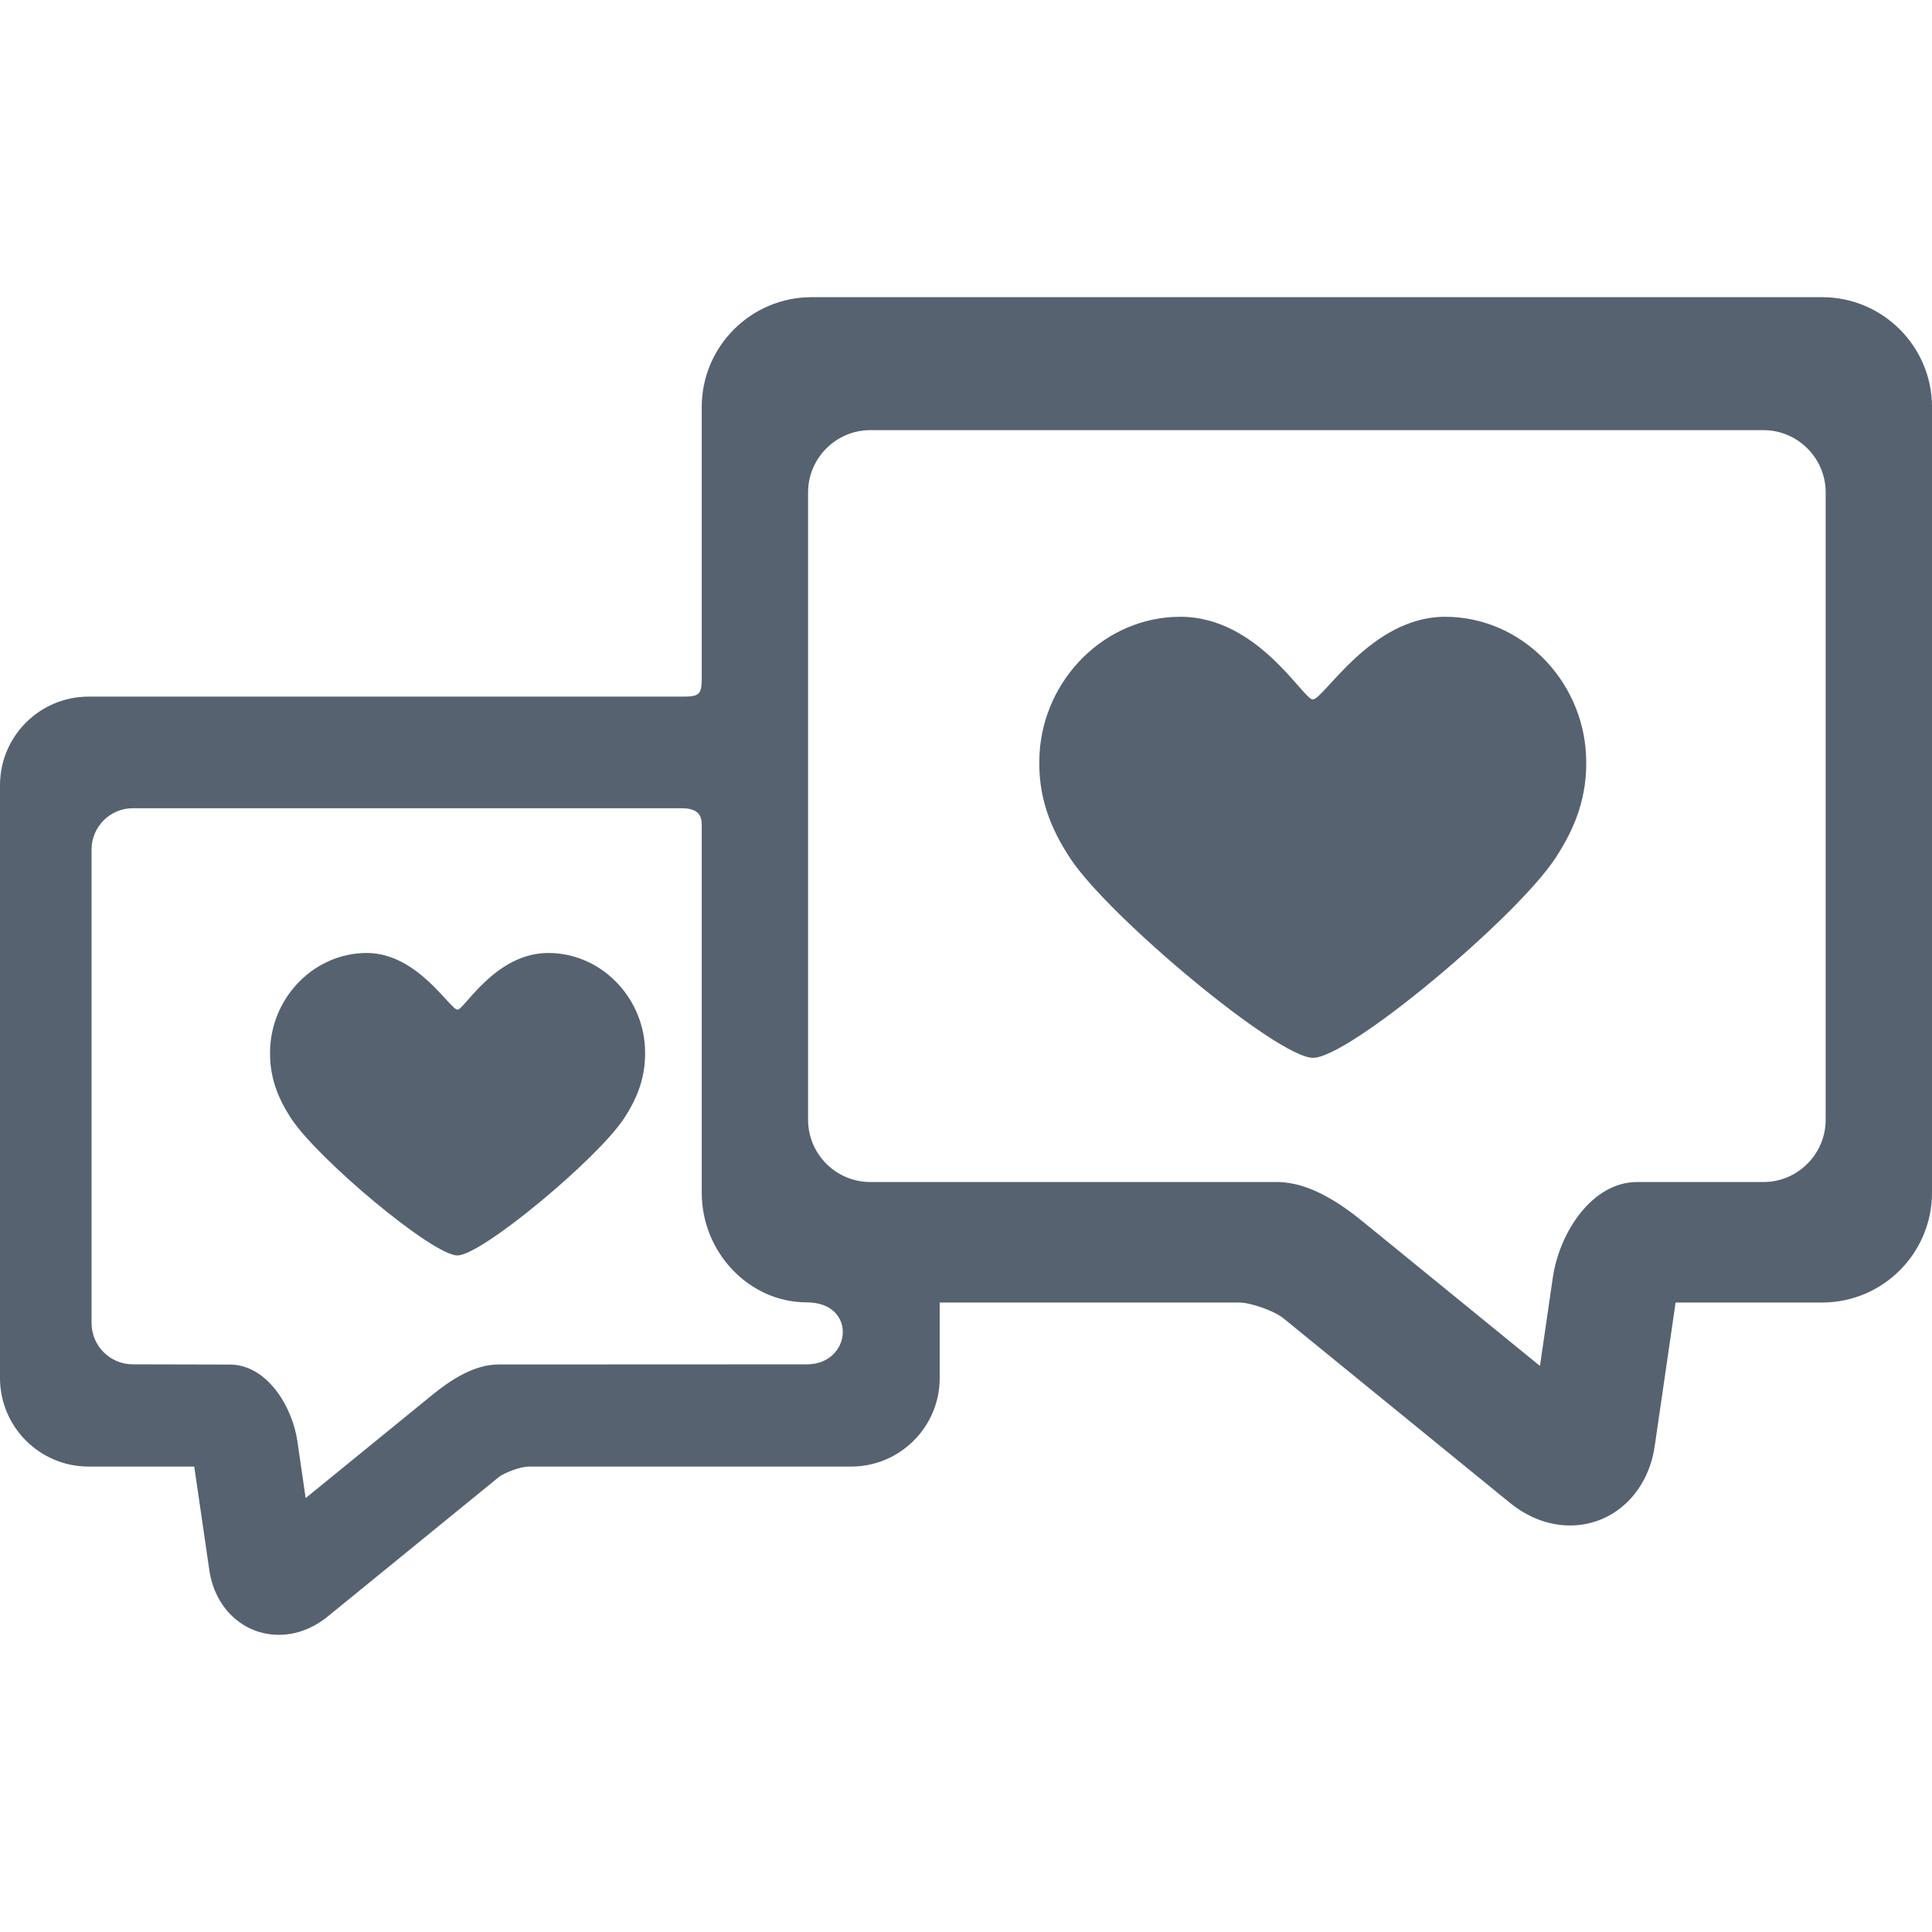 <?xml version="1.0" encoding="iso-8859-1"?>
<!-- Generator: Adobe Illustrator 16.0.0, SVG Export Plug-In . SVG Version: 6.00 Build 0)  -->
<!DOCTYPE svg PUBLIC "-//W3C//DTD SVG 1.1//EN" "http://www.w3.org/Graphics/SVG/1.1/DTD/svg11.dtd">
<svg xmlns="http://www.w3.org/2000/svg" xmlns:xlink="http://www.w3.org/1999/xlink" version="1.1" id="Capa_1" x="0px" y="0px" width="512px" height="512px" viewBox="0 0 341.75 341.75" style="enable-background:new 0 0 341.75 341.75;" xml:space="preserve">
<g>
	<g id="Artwork_6_">
		<g id="Layer_5_6_">
			<g>
				<path d="M255.617,109.102c-13.113-0.001-21.438,14.621-23.404,14.621c-1.723,0-9.701-14.621-23.406-14.622      c-13.328,0.001-24.214,10.994-24.929,24.306c-0.399,7.52,2.022,13.242,5.438,18.426c6.824,10.355,36.664,35.287,42.941,35.287      c6.408,0,35.979-24.84,42.85-35.287c3.424-5.207,5.84-10.906,5.438-18.426C279.83,120.095,268.947,109.101,255.617,109.102" fill="#566270"/>
				<path d="M64.891,168.573c8.992-0.001,14.699,10.026,16.049,10.026c1.182,0,6.652-10.026,16.051-10.027      c9.141,0,16.605,7.539,17.094,16.667c0.275,5.157-1.387,9.081-3.73,12.637c-4.68,7.102-25.141,24.195-29.445,24.196      c-4.395,0-24.672-17.034-29.383-24.196c-2.348-3.572-4.004-7.479-3.729-12.637C48.286,176.111,55.749,168.572,64.891,168.573" fill="#566270"/>
				<path d="M322.324,52.569H143.553c-10.711,0-19.424,8.715-19.424,19.428c0,0,0,38.538,0,48.051c0,3-0.621,3.177-3.537,3.177      c-26.232,0-104.934,0-104.934,0C7.025,123.225,0,130.25,0,138.885v104.874c0,8.636,7.025,15.66,15.658,15.66h18.701      l2.672,18.344c0.978,6.724,6.033,11.419,12.291,11.419c3.055,0,6.051-1.127,8.668-3.259l30.213-24.618      c1.037-0.847,3.959-1.886,5.299-1.886h57.063c8.635,0,15.658-7.024,15.658-15.66v-13.361h52.947c2.07,0,6.256,1.489,7.859,2.796      l40.037,32.624c3.229,2.629,6.91,4.02,10.648,4.02c7.617,0,13.775-5.756,14.979-13.996l3.703-25.442h25.928      c10.713,0,19.426-8.715,19.426-19.427V71.997C341.75,61.284,333.037,52.569,322.324,52.569z M142.729,241.338      c0,0-39.908,0.023-54.545,0.023c-4.529,0-8.826,3.029-11.791,5.444l-22.326,18.19l-1.459-10.031      c-0.916-6.289-5.457-13.588-11.959-13.588c-5.268,0-17.152-0.041-17.152-0.041c-4.025,0-7.301-3.273-7.301-7.301v-83.764      c0-4.026,3.275-7.302,7.301-7.302c0,0,72.83,0,97.105,0c3.531,0,3.527,1.992,3.527,3.179c-0.008,18.705,0,64.818,0,64.818      c0,10.712,8.52,19.406,18.535,19.406C151.751,230.375,150.647,241.338,142.729,241.338z M322.939,198.088c0,6.05-4.951,11-11,11      c0,0-14.182,0-22.357,0c-7.939,0-13.736,8.877-14.908,16.926l-2.271,15.605l-31.395-25.582      c-3.883-3.162-9.432-6.949-15.078-6.949c-22.171,0-71.989,0-71.989,0c-6.051,0-11-4.95-11-11v-111c0-6.05,4.949-11,11-11h158      c6.049,0,11,4.95,11,11v111H322.939z" fill="#566270"/>
			</g>
		</g>
	</g>
</g>
<g>
</g>
<g>
</g>
<g>
</g>
<g>
</g>
<g>
</g>
<g>
</g>
<g>
</g>
<g>
</g>
<g>
</g>
<g>
</g>
<g>
</g>
<g>
</g>
<g>
</g>
<g>
</g>
<g>
</g>
</svg>
